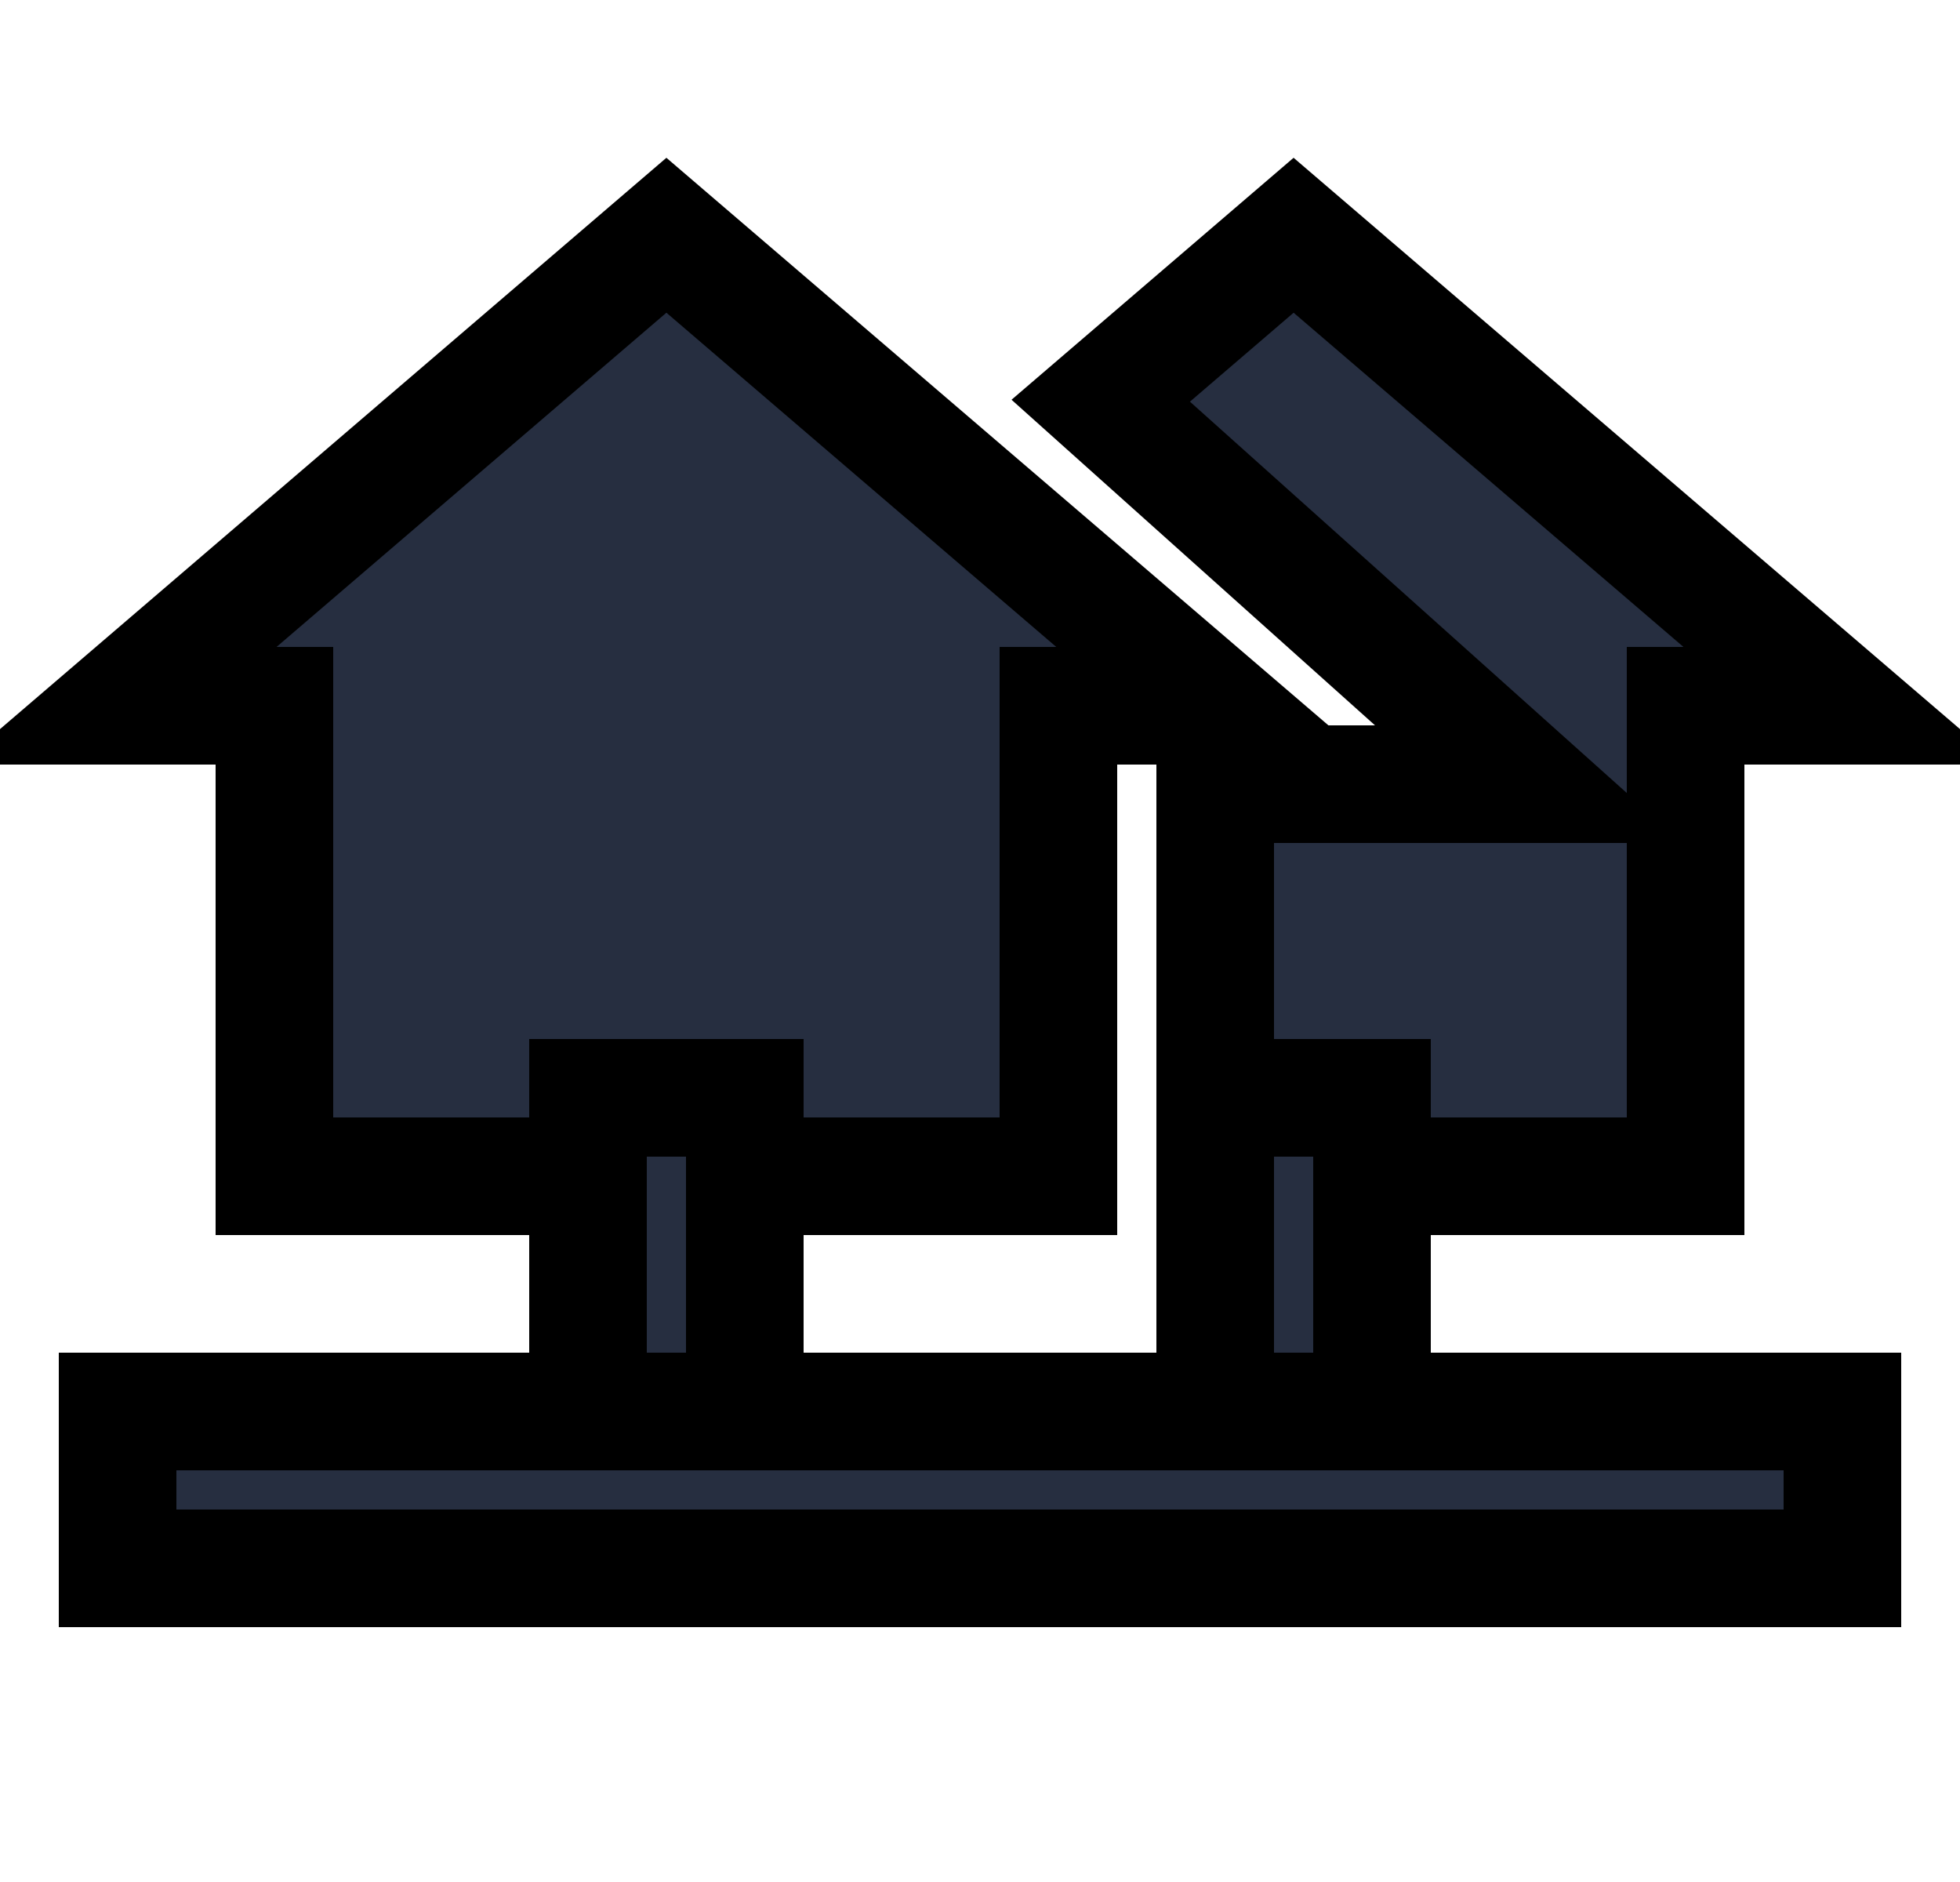 <svg xmlns="http://www.w3.org/2000/svg" fill="none" viewBox="0 0 25 24" stroke-width="1.5" stroke="currentColor" aria-hidden="true">
  <path fill="#262E40" d="M7 15h6.5V9h2l-7-6-7 6h2v6H7zm16.5-6h-2v6h-6v-5h4l-5.46-4.89L16.5 3l7 6zM1.5 18h22v2h-22z"/>
  <path fill="#262E40" d="M7.5 18v-4h2v4zM15.5 18v-4h2v4z"/>
</svg>
